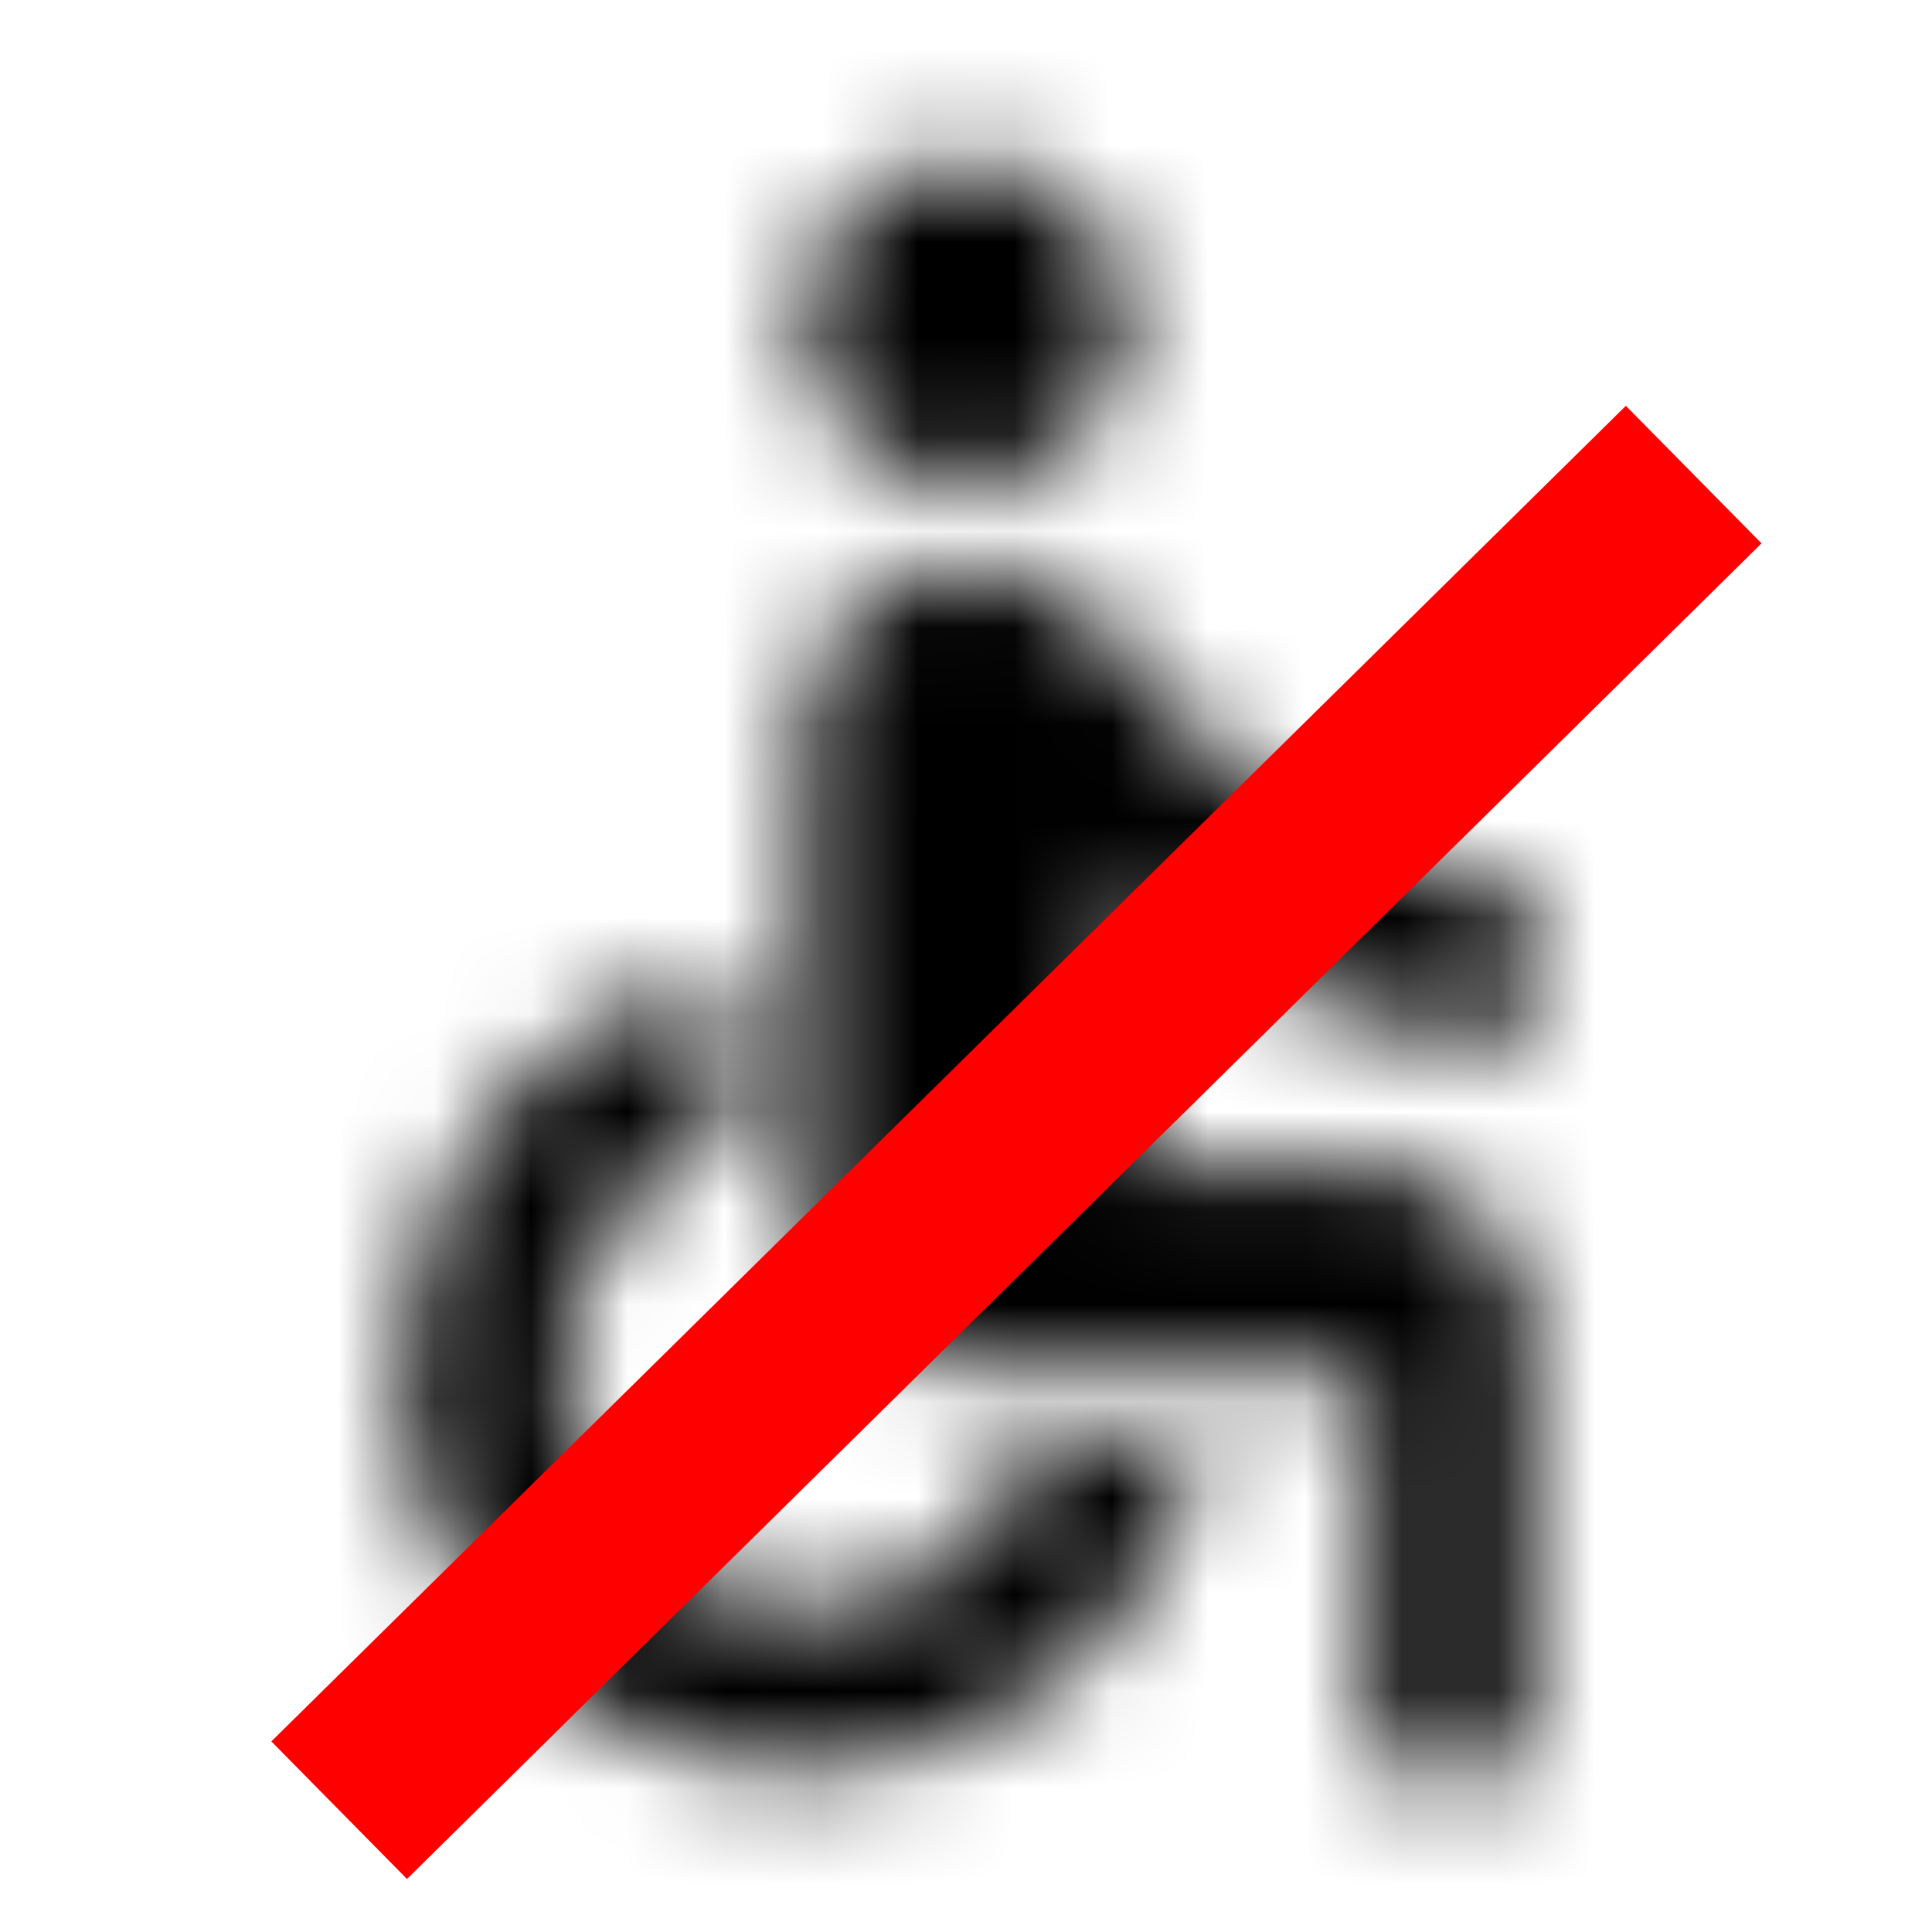 
<svg width="20px" height="20px" viewBox="0 0 20 20" version="1.1" xmlns="http://www.w3.org/2000/svg" xmlns:xlink="http://www.w3.org/1999/xlink">
    <!-- Generator: Sketch 63.1 (92452) - https://sketch.com -->
    <title>Artboard</title>
    <desc>Created with Sketch.</desc>
    <defs>
        <path d="M15.833,10.833 L15.833,9.167 C14.55,9.183 13.258,8.542 12.442,7.642 L11.367,6.45 C11.225,6.292 11.05,6.167 10.858,6.075 C10.85,6.075 10.85,6.067 10.842,6.067 L10.833,6.067 C10.542,5.9 10.208,5.817 9.842,5.85 C8.967,5.925 8.333,6.7 8.333,7.575 L8.333,12.5 C8.333,13.417 9.083,14.167 10,14.167 L14.167,14.167 L14.167,18.333 L15.833,18.333 L15.833,13.75 C15.833,12.833 15.083,12.083 14.167,12.083 L11.667,12.083 L11.667,9.208 C12.742,10.1 14.375,10.825 15.833,10.833 L15.833,10.833 Z M10.692,15 C10.35,15.967 9.425,16.667 8.333,16.667 C6.95,16.667 5.833,15.55 5.833,14.167 C5.833,13.075 6.533,12.158 7.5,11.808 L7.5,10.083 C5.6,10.467 4.167,12.15 4.167,14.167 C4.167,16.467 6.033,18.333 8.333,18.333 C10.35,18.333 12.033,16.9 12.417,15 L10.692,15 L10.692,15 Z M10,5 C10.92,5 11.667,4.254 11.667,3.333 C11.667,2.413 10.92,1.667 10,1.667 C9.08,1.667 8.333,2.413 8.333,3.333 C8.333,4.254 9.08,5 10,5 Z" id="path-1"></path>
        <rect id="path-3" x="0" y="0" width="41.667" height="41.667"></rect>
    </defs>
    <g id="Artboard" stroke="none" stroke-width="1" fill="none" fill-rule="evenodd">
        <g id="ic_accessible">
            <mask id="mask-2" fill="white">
                <use xlink:href="#path-1"></use>
            </mask>
            <g id="Mask"></g>
            <g id="Colors/Black" mask="url(#mask-2)">
                <g transform="translate(-10.833, -10.833)">
                    <mask id="mask-4" fill="white">
                        <use xlink:href="#path-3"></use>
                    </mask>
                    <use id="Black" stroke="none" fill="#000000" fill-rule="evenodd" xlink:href="#path-3"></use>
                </g>
            </g>
        </g>
        <line x1="3.511" y1="18.739" x2="17.533" y2="4.913" id="Path-5" stroke="#FF0000" stroke-width="2"></line>
    </g>
</svg>